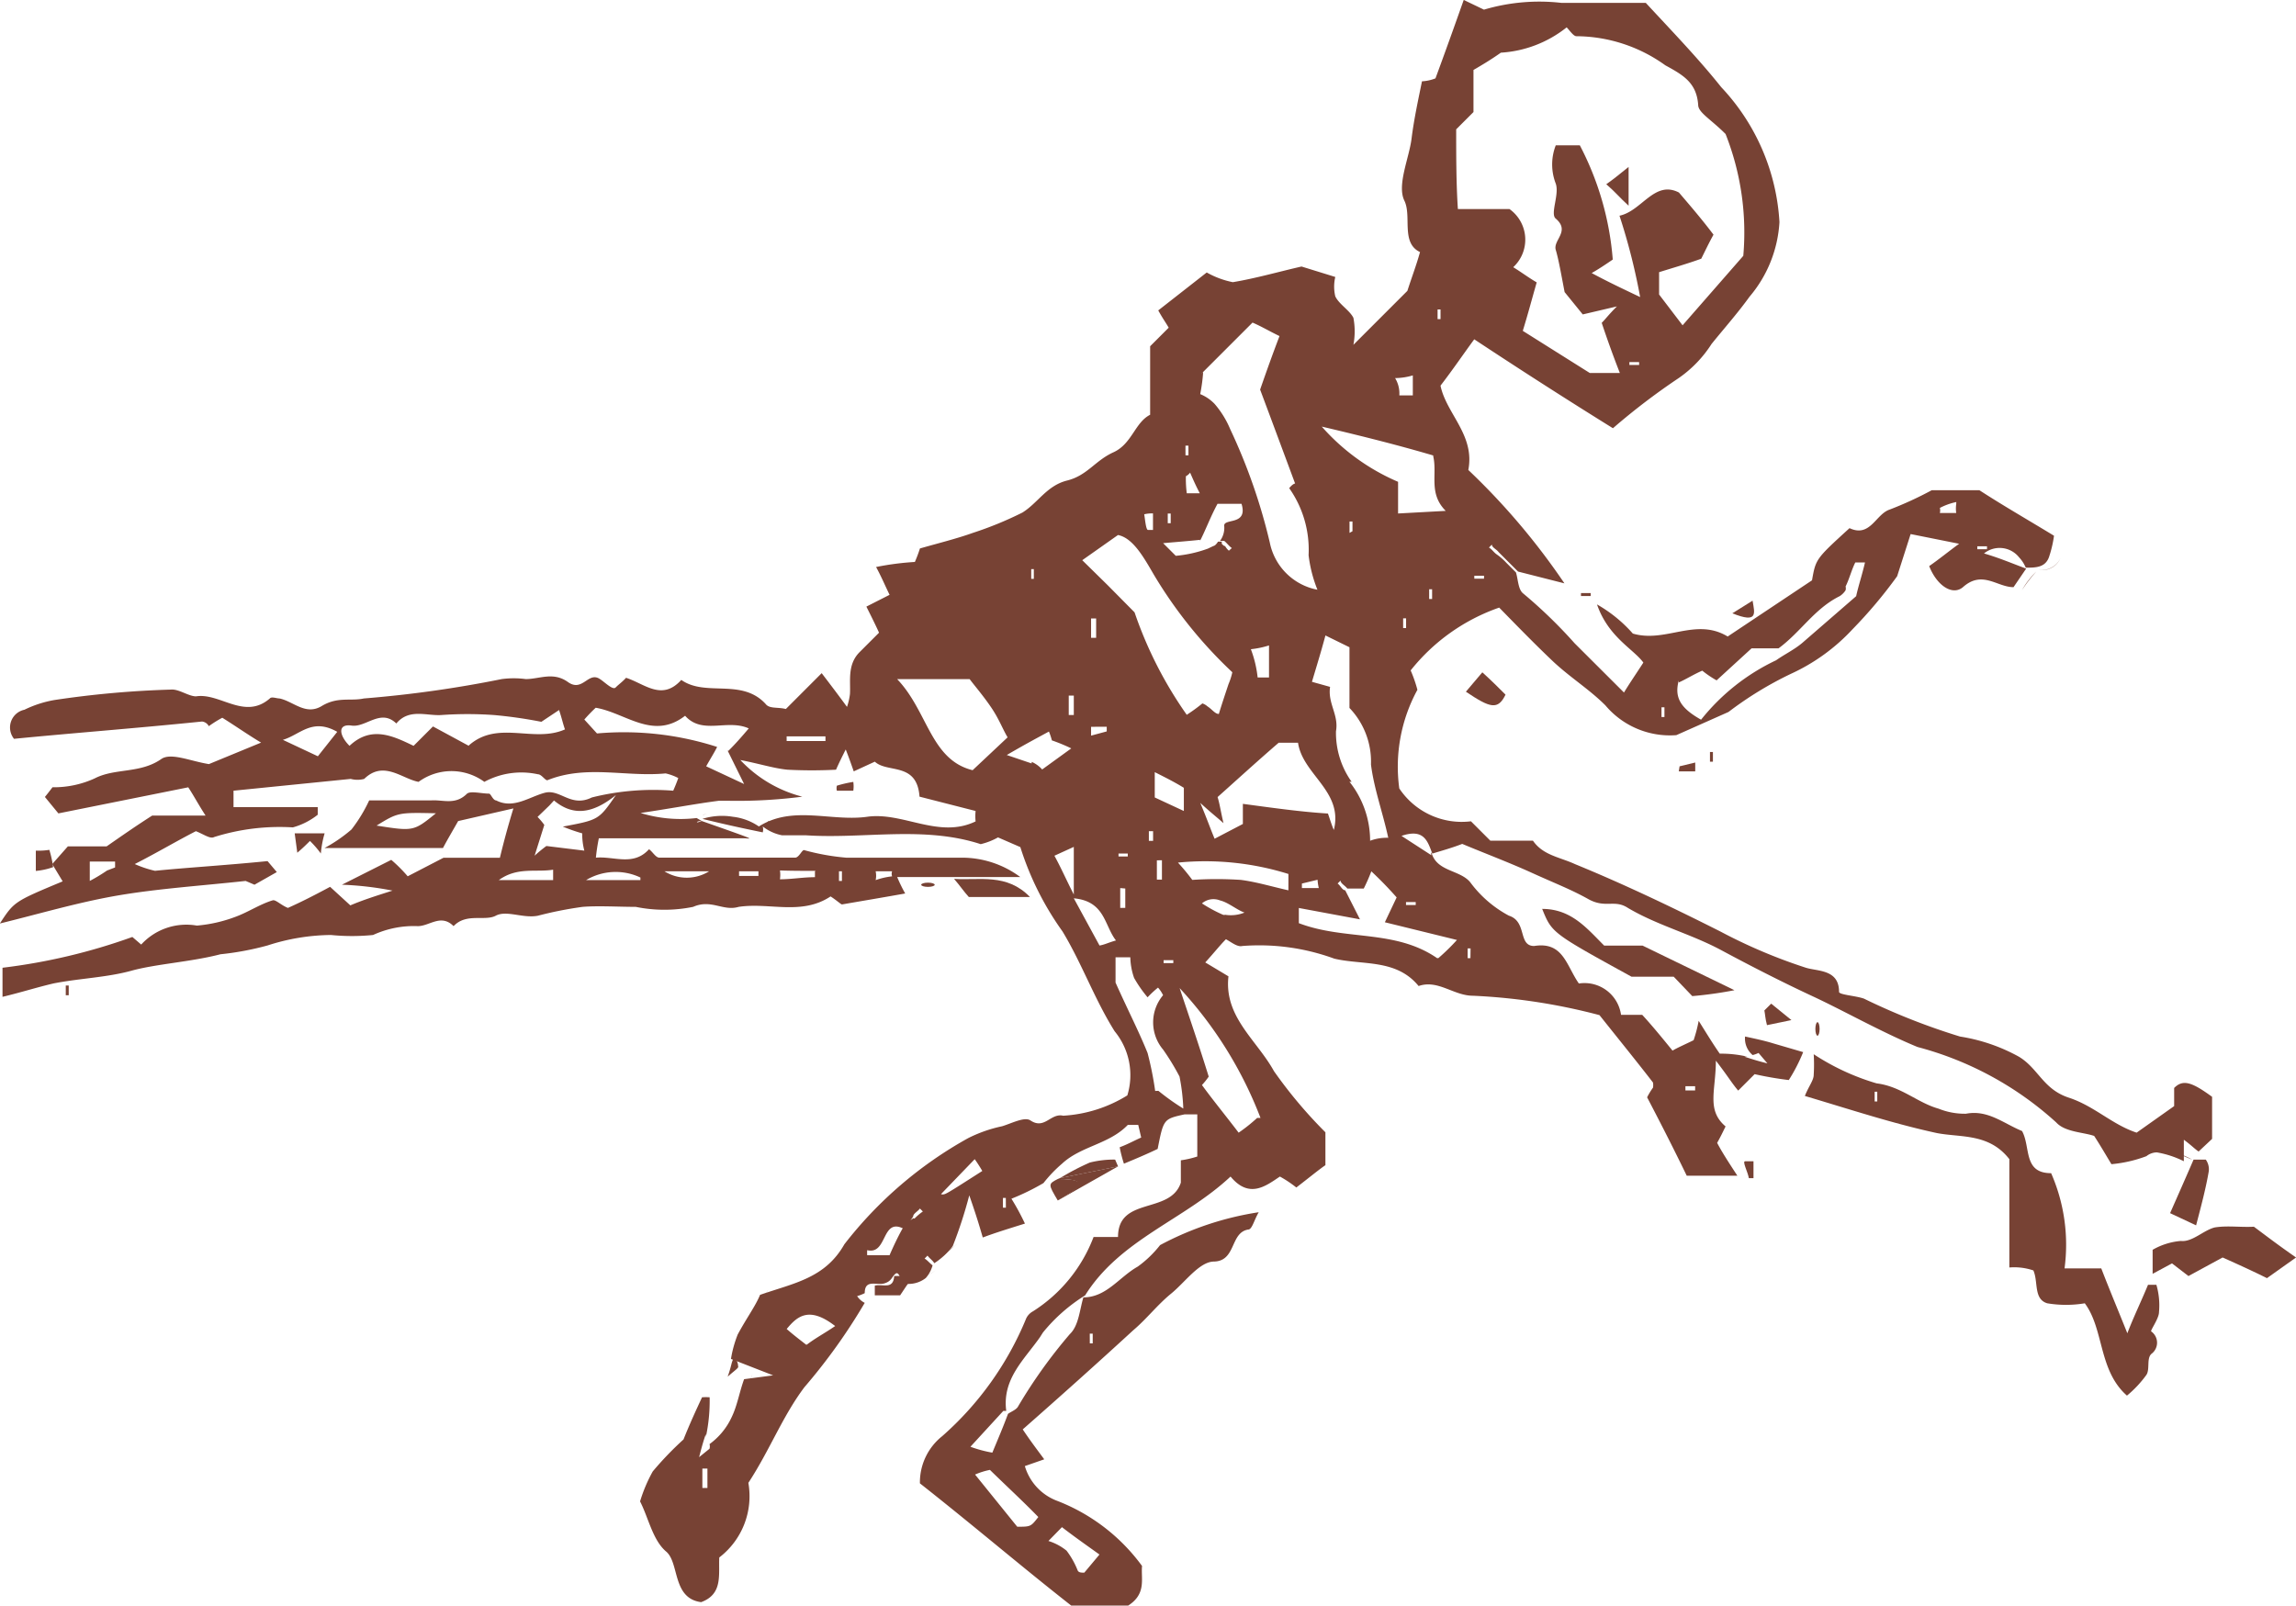<svg xmlns="http://www.w3.org/2000/svg" width="88" height="61.548" viewBox="0 0 88 61.548">
  <g id="Calavera_reservas" transform="translate(-2.65 -22.93)">
    <path id="Trazado_27343" data-name="Trazado 27343" d="M24.429,51.8a2.052,2.052,0,0,1-.339.4,3.747,3.747,0,0,0,.339-.4Z" transform="translate(13.204 17.78)" fill="#774234"/>
    <path id="Trazado_27344" data-name="Trazado 27344" d="M71.761,63.262,70.6,62.923c-.323-.1-.695-.178-1.066-.259a.824.824,0,0,0,.291.711,1.26,1.26,0,0,0,.226-.081h0l.339.4c-.452-.113-.679-.194-.889-.259h.113a4.315,4.315,0,0,0-1.05-.113c-.259-.372-.485-.743-.808-1.26a5.266,5.266,0,0,1-.194.743c-.291.145-.63.291-.808.4-.42-.517-.792-.97-1.163-1.373H64.78a1.413,1.413,0,0,0-1.616-1.2c-.485-.695-.6-1.616-1.713-1.438-.63,0-.259-.937-.97-1.163A4.427,4.427,0,0,1,59,56.75c-.4-.485-1.293-.4-1.487-1.147h0a.129.129,0,0,0,0,.113l-1.147-.743c.856-.291,1,.194,1.18.679h0c.372-.113.776-.226,1.147-.372.889.372,1.794.711,2.682,1.115s1.487.63,2.149,1,1,0,1.519.339c1.115.663,2.424,1,3.571,1.616s2.343,1.228,3.523,1.777,2.634,1.373,4.007,1.939a12.717,12.717,0,0,1,5.316,2.892c.339.372,1.034.372,1.454.517.259.4.436.711.662,1.083a5.09,5.09,0,0,0,1.341-.307.646.646,0,0,1,.4-.145,3.692,3.692,0,0,1,1.034.339v-.824c.307.226.4.339.566.452l.517-.485V64.975c-.776-.566-1.115-.679-1.454-.339v.695l-1.438,1.018c-.937-.307-1.616-1.018-2.6-1.341s-1.163-1.115-1.907-1.567a6.835,6.835,0,0,0-2.262-.776,25.32,25.32,0,0,1-3.684-1.454c-.323-.113-.953-.145-.953-.259,0-.889-.856-.776-1.309-.937a20.28,20.28,0,0,1-3.232-1.373c-1.826-.921-3.684-1.81-5.575-2.585-.6-.275-1.228-.339-1.616-.9H59.771l-.743-.743a2.876,2.876,0,0,1-2.747-1.26,6.156,6.156,0,0,1,.695-3.781,5.2,5.2,0,0,0-.259-.743,7.465,7.465,0,0,1,3.393-2.408c.727.743,1.373,1.406,2.036,2.036s1.406,1.083,2.036,1.713A3.232,3.232,0,0,0,66.9,51.111l2-.889a13.685,13.685,0,0,1,2.375-1.454,7.433,7.433,0,0,0,2.375-1.713,17.92,17.92,0,0,0,1.713-2.036l.517-1.616,1.858.372c-.4.291-.776.6-1.147.856.291.743.889,1.147,1.293.808.743-.663,1.309,0,1.939,0l.485-.711c-.566-.21-1-.4-1.616-.582a.953.953,0,0,1,1.341.145,1.325,1.325,0,0,1,.259.4c.372,0,.743,0,.889-.4a4.476,4.476,0,0,0,.194-.824c-1.034-.63-1.939-1.147-2.86-1.745H76.689a13.674,13.674,0,0,1-1.616.743c-.533.178-.743,1.083-1.535.711-1.293,1.18-1.293,1.18-1.438,2L68.868,47.33c-1.228-.743-2.375.259-3.636-.113A5.349,5.349,0,0,0,63.859,46.1c.436,1.26,1.406,1.713,1.777,2.23-.259.4-.517.776-.743,1.147L63,47.588a18.454,18.454,0,0,0-1.988-1.923c-.178-.162-.178-.533-.259-.792l-.372-.372a2.214,2.214,0,0,0-.372-.323h0c-.113-.081-.178-.194-.291-.259l.113-.113c0,.113.178.178.259.291h0l.372.372.372.372,1.777.452a26.306,26.306,0,0,0-3.684-4.347c.259-1.341-.84-2.149-1.066-3.232.485-.63.889-1.228,1.293-1.777,1.858,1.228,3.6,2.343,5.316,3.409a25.479,25.479,0,0,1,2.521-1.923,4.621,4.621,0,0,0,1.26-1.309c.485-.6,1-1.18,1.454-1.81a4.848,4.848,0,0,0,1.147-2.86,8.225,8.225,0,0,0-2.23-5.171c-.889-1.115-1.891-2.149-2.892-3.232H62.5a7.465,7.465,0,0,0-2.973.259l-.776-.372c-.372,1.05-.711,2-1.083,3.006a1.616,1.616,0,0,1-.517.113c-.145.711-.307,1.454-.4,2.2s-.566,1.777-.275,2.375-.145,1.616.6,1.971c-.145.517-.291.889-.485,1.487l-2.068,2.068a2.779,2.779,0,0,0,0-1.034c-.145-.291-.549-.517-.695-.824a1.616,1.616,0,0,1,0-.743l-1.293-.4c-.856.194-1.745.452-2.634.6a3.344,3.344,0,0,1-1-.372l-1.858,1.454c.178.323.291.469.4.663l-.711.711V38.83c-.582.291-.695,1.115-1.406,1.438s-1,.889-1.777,1.083-1.115.856-1.713,1.228a13.67,13.67,0,0,1-1.891.776c-.63.226-1.341.4-2.036.6a5.365,5.365,0,0,1-.194.517,10.745,10.745,0,0,0-1.487.194c.194.355.307.63.517,1.066l-.889.452c.259.517.4.808.485,1l-.743.743c-.485.485-.339,1.115-.372,1.616a2.359,2.359,0,0,1-.113.485c-.291-.4-.6-.808-.97-1.293L32.77,50.109c-.323-.081-.63,0-.776-.194-.921-1-2.295-.259-3.232-.921-.743.824-1.406.145-2.117-.081-.145.162-.291.259-.4.372s-.42-.21-.6-.323c-.452-.307-.663.517-1.228.113s-1.083-.113-1.616-.113a3.522,3.522,0,0,0-.921,0,44.7,44.7,0,0,1-5.284.743c-.517.113-1-.081-1.616.291s-1.083-.178-1.616-.291c-.113,0-.307-.081-.372,0-.97.84-1.907-.226-2.828-.081-.291,0-.663-.291-.97-.259a37.167,37.167,0,0,0-4.46.4,4.269,4.269,0,0,0-1.147.372.695.695,0,0,0-.4,1.115c2.295-.226,4.638-.4,7.207-.663a.336.336,0,0,1,.259.178,4.735,4.735,0,0,1,.517-.323c.517.323,1,.663,1.487.953l-2,.824c-.711-.113-1.454-.452-1.826-.194-.808.566-1.777.339-2.553.743a3.765,3.765,0,0,1-1.616.339s-.145.194-.291.372l.517.63,4.977-1c.194.291.372.63.663,1.083H8.483c-.679.436-1.163.776-1.745,1.18H5.252l-.6.679.4.663c-1.858.776-1.858.776-2.408,1.616,1.519-.372,3.038-.824,4.573-1.083s3.232-.372,4.848-.549l.339.145.856-.485-.355-.42c-1.616.162-3.232.259-4.314.372a4.137,4.137,0,0,1-.776-.259c.856-.436,1.616-.889,2.343-1.26.291.113.549.307.695.226a8.354,8.354,0,0,1,3.022-.372,2.666,2.666,0,0,0,.953-.485v-.291H11.6v-.63l4.492-.452a1,1,0,0,0,.517,0c.743-.727,1.454,0,2.084.113a2.133,2.133,0,0,1,2.521,0,2.973,2.973,0,0,1,2.052-.291c.145,0,.291.259.372.226,1.487-.6,3.006-.113,4.524-.259a2,2,0,0,1,.485.178c-.081.226-.145.372-.194.485a9.7,9.7,0,0,0-3.119.259c-.808.4-1.212-.339-1.81-.178s-1.2.63-1.858.291c-.113,0-.194-.226-.259-.259-.307,0-.711-.113-.856,0-.452.452-.921.226-1.373.259H16.8a5.785,5.785,0,0,1-.679,1.115,5.753,5.753,0,0,1-1.034.711h4.541c.178-.339.4-.711.582-1.034l2.117-.485c-.226.743-.372,1.293-.517,1.891H19.649l-1.373.711a5.721,5.721,0,0,0-.63-.63l-1.891.953a12.338,12.338,0,0,1,1.939.226c-.711.226-1.163.372-1.616.566l-.776-.711c-.63.339-1.147.6-1.616.808-.259-.1-.469-.323-.582-.291-.485.145-.937.452-1.422.63a5.494,5.494,0,0,1-1.487.339,2.343,2.343,0,0,0-2.133.727l-.339-.291a22.622,22.622,0,0,1-4.977,1.18v1.115c.743-.178,1.341-.372,1.971-.517,1-.194,2.036-.226,2.973-.485s2.295-.339,3.409-.63a11.068,11.068,0,0,0,1.81-.339,8.08,8.08,0,0,1,2.424-.4,8.078,8.078,0,0,0,1.616,0,3.733,3.733,0,0,1,1.713-.339c.452,0,.889-.485,1.373,0,.485-.517,1.2-.178,1.616-.4s1.05.113,1.616,0a14.6,14.6,0,0,1,1.713-.339c.6-.048,1.373,0,2.036,0a5.51,5.51,0,0,0,2.2,0c.695-.307,1.147.178,1.745,0,1.18-.178,2.408.339,3.523-.4.226.145.4.307.436.307.937-.162,1.616-.275,2.424-.42a5.831,5.831,0,0,1-.307-.63h4.718a3.749,3.749,0,0,0-2.23-.743H35.08a8.838,8.838,0,0,1-1.616-.291c-.081,0-.194.291-.339.291h-5.2c-.145,0-.259-.226-.4-.323-.6.663-1.341.259-2.036.323a7.3,7.3,0,0,1,.113-.743h5.559c.259,0,.679.145-1.616-.663-.259.113-.226,0,0,0l-.194-.113a5.2,5.2,0,0,1-2.149-.194c1.2-.178,2.117-.355,3.006-.469h.307A19.382,19.382,0,0,0,33.4,53.47a4.927,4.927,0,0,1-2.375-1.406c.743.145,1.293.323,1.81.372a17.774,17.774,0,0,0,1.858,0c.113-.259.226-.485.372-.776.113.291.194.517.307.84l.808-.372c.485.452,1.616,0,1.713,1.341l2.149.549a2,2,0,0,0,0,.4c-1.406.679-2.779-.372-4.153-.178s-2.86-.452-4.153.372a2.181,2.181,0,0,0-1-.372,2.5,2.5,0,0,0-1.163.081h0c1.05.259,1.745.4,2.311.517a.42.42,0,0,0,0-.226,1.729,1.729,0,0,0,.743.339h.921c2.23.145,4.508-.372,6.69.339a2.563,2.563,0,0,0,.663-.259l.856.372a11.457,11.457,0,0,0,1.616,3.232c.743,1.228,1.228,2.6,2,3.83a2.65,2.65,0,0,1,.485,2.456A5.235,5.235,0,0,1,43.4,65.7c-.485-.113-.711.549-1.26.178-.226-.145-.711.113-1.083.226a5.349,5.349,0,0,0-1.293.452,15.512,15.512,0,0,0-4.751,4.072c-.743,1.309-1.939,1.487-3.232,1.939-.178.436-.517.889-.856,1.519a4.459,4.459,0,0,0-.259.937l1.616.63L31.17,75.8c-.178.485-.259,1-.469,1.438a2.65,2.65,0,0,1-.856,1.05.355.355,0,0,1,0,.178h0l-.4.323c.113-.436.178-.663.259-.889v.113a6.577,6.577,0,0,0,.145-1.519,1.956,1.956,0,0,0-.291,0c-.226.485-.452.97-.711,1.616a12.523,12.523,0,0,0-1.18,1.228,5.834,5.834,0,0,0-.485,1.147c.323.63.485,1.487,1,1.923s.226,1.794,1.341,1.939c.84-.307.663-1.05.695-1.713a2.957,2.957,0,0,0,1.115-2.86c.824-1.26,1.309-2.553,2.149-3.668a22.2,22.2,0,0,0,2.311-3.232.743.743,0,0,1-.291-.259,1.615,1.615,0,0,0,.291-.113c0-.549.452-.291.743-.372s.291-.259.436-.372.194.275.307.372a1.066,1.066,0,0,0,.856-.21,1.228,1.228,0,0,0,.259-.485h0c-.113-.081-.194-.194-.307-.259l.113-.113c.081.113.194.178.259.291h0a2.715,2.715,0,0,0,.566-.485,1.049,1.049,0,0,0,.145-.178,17.209,17.209,0,0,0,.63-1.939c.259.743.372,1.115.517,1.616.517-.194,1-.339,1.616-.533a9.211,9.211,0,0,0-.517-.953,9.015,9.015,0,0,0,1.228-.6,5.156,5.156,0,0,1,.711-.743c.727-.679,1.81-.743,2.521-1.487h.4l.113.485c-.259.113-.517.259-.824.372a5.2,5.2,0,0,0,.162.63c.469-.194.889-.372,1.293-.566.226-1.147.226-1.147,1.034-1.325h.485v1.616a3.6,3.6,0,0,1-.63.145v.856c-.4,1.228-2.408.517-2.408,2.084h-.937A5.817,5.817,0,0,1,42.239,73.2a.6.6,0,0,0-.259.275,12.167,12.167,0,0,1-3.216,4.508,2.262,2.262,0,0,0-.856,1.81c2.052,1.616,3.943,3.232,5.8,4.686h2.181c.711-.452.485-1.034.533-1.519a7.271,7.271,0,0,0-3.232-2.488,2.036,2.036,0,0,1-1.26-1.341l.743-.259c-.275-.372-.533-.711-.824-1.147,1.487-1.309,2.86-2.537,4.234-3.8.517-.436.921-.97,1.454-1.406s1.066-1.2,1.616-1.228c.889,0,.63-1.115,1.341-1.228.145,0,.226-.372.4-.663a11.731,11.731,0,0,0-3.781,1.26,4.217,4.217,0,0,1-.856.824c-.711.4-1.2,1.18-2.084,1.18-.145.485-.178,1.083-.517,1.406a19.39,19.39,0,0,0-2,2.8c-.081.113-.259.178-.372.259-.178.485-.372.937-.6,1.487a4.789,4.789,0,0,1-.84-.226l1.26-1.373h.113c-.162-1.228.695-1.971,1.293-2.828l.113-.178a6.463,6.463,0,0,1,1.616-1.422c1.341-2.149,3.8-2.892,5.575-4.557.711.856,1.341.372,1.891,0a4.425,4.425,0,0,1,.63.42c.485-.372.856-.679,1.115-.856v-1.26a17.629,17.629,0,0,1-1.971-2.343c-.663-1.2-1.923-2.084-1.745-3.636l-.889-.533c.339-.372.566-.663.792-.889.21.113.436.307.63.259a8.37,8.37,0,0,1,3.523.485c1.083.259,2.375,0,3.232,1.05.743-.259,1.341.372,2.084.372a22.881,22.881,0,0,1,4.848.743c.824,1.034,1.454,1.81,2.052,2.585a.629.629,0,0,1,0,.194,2.715,2.715,0,0,0-.226.372c.566,1.083,1.05,2.036,1.519,3.006H69.24c-.339-.517-.6-.921-.776-1.26.145-.259.21-.4.323-.63-.743-.63-.372-1.373-.372-2.521.452.582.63.889.856,1.147l.63-.63a13.188,13.188,0,0,0,1.309.226A6.5,6.5,0,0,0,71.761,63.262Zm6.674-19.39h.372v.113h-.372Zm-.808-1.616a1.212,1.212,0,0,0,0,.339H77a.4.4,0,0,0,0-.194,2.408,2.408,0,0,1,.63-.226ZM66.994,49.091c.259-.113.566-.307.9-.452a3.83,3.83,0,0,0,.549.372l1.341-1.228h1.034c.856-.63,1.373-1.519,2.343-2a.743.743,0,0,0,.226-.226.291.291,0,0,0,0-.145h0c.145-.291.226-.63.372-.921h.372c-.113.485-.259.921-.339,1.293l-2.068,1.794c-.307.259-.679.436-1,.663a8.079,8.079,0,0,0-2.876,2.278c-.776-.436-1.034-.84-.856-1.5Zm-.663.953h.113v.372h-.113ZM59.157,45h.372v.113h-.372Zm6.318-8.079H65.1V36.81h.372Zm-7.013-9.033.663-.663V25.612c.307-.178.679-.4,1.05-.663a4.476,4.476,0,0,0,2.521-.97c.113.113.259.339.372.339a5.882,5.882,0,0,1,3.409,1.115c.679.372,1.2.663,1.26,1.519,0,.291.485.549,1.05,1.115a10.261,10.261,0,0,1,.679,4.67L67.139,35.4l-.9-1.18v-.856h0c.566-.178,1.083-.323,1.616-.517.145-.291.291-.6.469-.921-.4-.533-.84-1.05-1.325-1.616-.937-.485-1.422.711-2.278.889a23.833,23.833,0,0,1,.792,3.119c-.679-.323-1.228-.582-1.858-.921.259-.145.549-.339.808-.517A11.311,11.311,0,0,0,63.2,28.5h-.921a2.02,2.02,0,0,0,0,1.47c.145.42-.226,1.163,0,1.341.566.485-.113.824,0,1.2s.226,1.034.339,1.616l.695.856,1.309-.307c-.323.323-.436.485-.582.63.21.63.436,1.26.695,1.923H63.584l-2.569-1.616c.194-.63.339-1.18.533-1.858-.307-.178-.6-.4-.9-.582a1.438,1.438,0,0,0-.145-2.23H58.527C58.462,29.959,58.462,28.909,58.462,27.891ZM6.754,56.3a6.754,6.754,0,0,1-.663.4v-.743h.97v.226Zm8.079-4.379-1.341-.63c.663-.194,1.115-.856,2.084-.307Zm5.785-.4-1.373-.743-.743.743c-.776-.372-1.616-.792-2.456,0-.4-.4-.469-.856.081-.776s1.115-.663,1.713-.081c.485-.582,1.147-.291,1.713-.323a14.27,14.27,0,0,1,2.036,0,17.371,17.371,0,0,1,1.81.259l.679-.452c.113.339.145.517.226.743-1.2.533-2.569-.372-3.684.614Zm-3.555,3.07c.84-.517.84-.517,2.295-.485-.856.695-.856.695-2.295.469ZM36.842,56.33a.291.291,0,0,0,0,.194,2.747,2.747,0,0,0-.63.145.824.824,0,0,0,0-.339Zm-2.036,0h.113V56.7h-.113Zm-.921,0v.226c-.452,0-.9.081-1.341.081a1.212,1.212,0,0,0,0-.339c.436.016.889.016,1.373.016Zm-2.909,0h.743v.178h-.743Zm-1.147,0a1.616,1.616,0,0,1-1.713,0Zm-6.981.339H21.766c.711-.517,1.422-.291,2.084-.4v.4Zm4.347,0H25.111a2.214,2.214,0,0,1,2.084-.1Zm-2.973-2.052a6.773,6.773,0,0,0,.743.259,2.494,2.494,0,0,0,.081.663l-1.454-.178a5.157,5.157,0,0,0-.452.372l.372-1.18a2.569,2.569,0,0,0-.259-.307h0l.452-.436.178-.194c.679.566,1.422.566,2.375-.21C25.6,54.359,25.6,54.359,24.222,54.617Zm6.318-2.909.63,1.277-1.454-.679c.162-.291.307-.517.42-.743a11.651,11.651,0,0,0-4.605-.517l-.485-.533a5.866,5.866,0,0,1,.436-.452c1.147.194,2.2,1.26,3.426.307.663.743,1.616.113,2.44.485-.259.307-.517.6-.776.856Zm3.749-.372H32.8v-.178h1.487ZM29.764,79.97H29.57v-.743h.194Zm3.781-5.494c-.226-.178-.485-.372-.743-.6.4-.485.856-.889,1.858-.113-.4.275-.743.452-1.083.711Zm4.12-4.848h0a1.5,1.5,0,0,0-.436.42c-.162.291-.339.662-.485,1h-.856a1.261,1.261,0,0,1,0-.194c.792.194.533-1.293,1.422-.808v-.081a2.052,2.052,0,0,0,.339-.4c0-.113.178-.194.259-.307l.113.113a2.181,2.181,0,0,0-.323.275Zm1.05-.921,1.293-1.341c.081.113.178.259.291.452-1.406.9-1.406.9-1.535.9Zm2.488.517h-.113v-.372H41.2Zm2.149,12.248c.436.339.921.679,1.438,1.05l-.582.695c-.113,0-.226,0-.259-.1a3.232,3.232,0,0,0-.42-.743,2.068,2.068,0,0,0-.695-.372Zm1.066-7.417h.113v.372H44.42Zm-3.83,5.219c.679.663,1.277,1.212,1.858,1.81-.291.372-.291.372-.808.372l-1.616-2a2.73,2.73,0,0,1,.566-.178ZM56.539,57.51h.372v.113h-.372Zm1-11.618h-.113V45.52h.113Zm.21-11.1h.113v.372h-.113ZM56.8,37.311v.776h-.517a1.133,1.133,0,0,0-.162-.663,2.488,2.488,0,0,0,.711-.113Zm.776,3.086c.178.695-.194,1.438.485,2.117l-1.826.1V41.4a8.176,8.176,0,0,1-2.925-2.117c1.7.4,3.038.743,4.3,1.115Zm-1.034,6.237v.372h-.113v-.372ZM54.455,52.9a3.232,3.232,0,0,1-.6-1.939c.113-.63-.323-1.066-.226-1.7l-.695-.194c.178-.6.339-1.115.517-1.777l.921.452v2.327a2.973,2.973,0,0,1,.824,2.165c.113.921.452,1.842.662,2.812a1.833,1.833,0,0,0-.695.113,3.633,3.633,0,0,0-.792-2.262Zm-4.169.84v.776l-1.083.566c-.145-.339-.259-.679-.549-1.373.436.4.6.517.889.776-.113-.485-.145-.743-.226-1,.743-.663,1.519-1.373,2.343-2.084H52.4c.178,1.228,1.745,1.858,1.373,3.345-.081-.178-.145-.4-.226-.63C52.516,54.052,51.481,53.906,50.286,53.745Zm2.909,3.232h-.646V56.8l.6-.145a1.891,1.891,0,0,0,.048.323ZM51.288,48.9h-.436a4.349,4.349,0,0,0-.259-1.083,3.556,3.556,0,0,0,.695-.145Zm0,1.616Zm3.086-7.158v-.436h.113v.372Zm-5.688-6.092.97-.97,1-1c.339.145.663.339,1.034.517-.259.679-.485,1.309-.743,2.052.4,1.066.856,2.295,1.341,3.6,0,0-.081,0-.226.178a4.1,4.1,0,0,1,.743,2.569,5.171,5.171,0,0,0,.339,1.325,2.3,2.3,0,0,1-1.826-1.81A21.976,21.976,0,0,0,49.8,39.38a3.6,3.6,0,0,0-.6-.97,1.616,1.616,0,0,0-.549-.372,6.772,6.772,0,0,0,.113-.84Zm-.6,2.747H48.2v.372h-.113Zm0,1.18a.469.469,0,0,0,.178-.145c.113.259.226.517.372.792h-.5a4.33,4.33,0,0,1-.032-.711Zm-.679,1.422h.113v.372h-.113Zm1.228,1.066c.226-.436.4-.921.679-1.438h.921c.259.856-.711.533-.663.856a.84.84,0,0,1-.162.566h.162c.1.081.178.194.291.275l-.113.1a.629.629,0,0,1-.145-.178,2.44,2.44,0,0,0-.452,0l-.21.1a4.847,4.847,0,0,1-1.228.275l-.485-.485c.533-.048.986-.081,1.422-.129Zm-1.794-1.066v.63H46.65c-.081,0-.113-.42-.145-.6A1.293,1.293,0,0,1,46.844,42.611Zm-1.341.824c.566.113.97.824,1.373,1.519A17.209,17.209,0,0,0,49.882,48.7a2.452,2.452,0,0,1-.145.452c-.145.436-.259.776-.372,1.147h0c-.145,0-.259-.178-.436-.291a.566.566,0,0,0-.194-.113,6.463,6.463,0,0,1-.6.436,15.512,15.512,0,0,1-2-3.927L45.1,45.358l-.97-.953ZM46.909,53.5v-.97c.452.226.792.4,1.115.6v.889Zm.711,6.237v.113h-.372v-.113Zm-.436-3.83v.743h-.194V55.91Zm-.339-1.115v.372h-.162v-.372Zm-1.325.97v-.113h.355v.113Zm.259,1.228v.743h-.194v-.759Zm-.711-6.2v.178l-.6.162v-.339Zm-.6-3.409v-.743h.194v.743Zm-.856,2.214h.194v.743h-.194Zm-1.438-4.848h.1v.372h-.1Zm-2.246,7.708c-1.616-.4-1.713-2.262-2.892-3.49h2.779c.194.259.517.63.824,1.083s.436.824.63,1.147Zm2.262-.259-.953-.323c.776-.452,1.212-.679,1.616-.9h0a2.517,2.517,0,0,1,.113.339,6.736,6.736,0,0,1,.743.307l-1.115.808a1.179,1.179,0,0,0-.4-.291Zm1.616,5.025c-.307-.6-.485-1.018-.743-1.487l.743-.339Zm0,.145c1.2.113,1.163,1.034,1.616,1.616-.291.081-.436.162-.63.194Zm3.119,7.384a12.816,12.816,0,0,0-.291-1.454c-.339-.84-.743-1.616-1.228-2.7v-.97h.566a2.553,2.553,0,0,0,.145.792,4.847,4.847,0,0,0,.517.743,3.879,3.879,0,0,1,.4-.372,1.244,1.244,0,0,1,.194.291,1.616,1.616,0,0,0,0,2.084,9.258,9.258,0,0,1,.63,1.034,7.725,7.725,0,0,1,.145,1.228,8.842,8.842,0,0,1-.953-.679Zm3.91,1.034a6.367,6.367,0,0,1-.711.566c-.517-.679-.97-1.228-1.406-1.826a2.78,2.78,0,0,0,.259-.323c-.372-1.2-.743-2.278-1.115-3.393a15.4,15.4,0,0,1,3.1,4.977Zm-.42-7.9a1.39,1.39,0,0,1-.808.113.113.113,0,0,1-.081,0,5.4,5.4,0,0,1-.808-.436h0a.679.679,0,0,1,.695-.113c.339.081.679.4,1,.485Zm1.616-.824c-.646-.145-1.228-.323-1.826-.4a14.22,14.22,0,0,0-1.858,0,7.9,7.9,0,0,0-.549-.663,10.681,10.681,0,0,1,4.234.436Zm5.7,2.6c-1.616-1.115-3.523-.663-5.3-1.341v-.582l2.343.436-.566-1.115h0c-.113,0-.178-.178-.291-.259l.113-.113c0,.113.178.194.259.307h.63a6.984,6.984,0,0,0,.291-.662c.307.291.6.582.97,1l-.452.953,2.763.679a8.078,8.078,0,0,1-.711.695Zm1.277,0H58.9v-.372h.113Zm.743.372h.016v-.372h0Zm7.869,4.7h-.372v-.162h.372Z" transform="translate(0 0)" fill="#774234"/>
    <path id="Trazado_27345" data-name="Trazado 27345" d="M19.487,42.24h0C19.277,42.272,19.229,42.3,19.487,42.24Z" transform="translate(10.261 11.892)" fill="#774234"/>
    <path id="Trazado_27346" data-name="Trazado 27346" d="M38.29,36a3.877,3.877,0,0,1,.372.339A1.616,1.616,0,0,0,38.29,36Z" transform="translate(21.949 8.049)" fill="#774234"/>
    <path id="Trazado_27347" data-name="Trazado 27347" d="M31.42,35.974a2.069,2.069,0,0,1,.452,0l-.113-.113V35.78h-.145a.5.5,0,0,1-.194.194Z" transform="translate(17.718 7.914)" fill="#774234"/>
    <path id="Trazado_27348" data-name="Trazado 27348" d="M24.09,52.192v.081h0a3.8,3.8,0,0,1,.4-.452h0A4.023,4.023,0,0,0,24.09,52.192Z" transform="translate(13.204 17.792)" fill="#774234"/>
    <path id="Trazado_27349" data-name="Trazado 27349" d="M34.61,44.064Z" transform="translate(19.683 12.993)" fill="#774234"/>
    <path id="Trazado_27350" data-name="Trazado 27350" d="M20.85,42.626a5.106,5.106,0,0,1,.776.113,1.309,1.309,0,0,1-.743-.339.42.42,0,0,1-.032.226Z" transform="translate(11.209 11.991)" fill="#774234"/>
    <path id="Trazado_27351" data-name="Trazado 27351" d="M20.34,55.039c.339-.63.63-1.066.856-1.519C20.97,54,20.6,54.49,20.34,55.039Z" transform="translate(10.895 18.839)" fill="#774234"/>
    <path id="Trazado_27352" data-name="Trazado 27352" d="M36.71,43.284a9.824,9.824,0,0,1,1.147-.4c-.4.113-.776.259-1.147.372Z" transform="translate(20.976 12.287)" fill="#774234"/>
    <path id="Trazado_27353" data-name="Trazado 27353" d="M54,50.211a3.546,3.546,0,0,1,1.05.372h0C54.566,50.405,54.275,50.179,54,50.211Z" transform="translate(31.625 16.8)" fill="#774234"/>
    <path id="Trazado_27354" data-name="Trazado 27354" d="M50.61,37.2a3.232,3.232,0,0,1,.549-.711h0A5.946,5.946,0,0,0,50.61,37.2Z" transform="translate(29.537 8.351)" fill="#774234"/>
    <path id="Trazado_27355" data-name="Trazado 27355" d="M26.345,52.629h0c-.113-.4-.259-.776-.485-1.519C26.086,51.886,26.232,52.257,26.345,52.629Z" transform="translate(14.294 17.355)" fill="#774234"/>
    <path id="Trazado_27356" data-name="Trazado 27356" d="M30.751,30.63l-.711.711h0Z" transform="translate(16.869 4.742)" fill="#774234"/>
    <path id="Trazado_27357" data-name="Trazado 27357" d="M51,36.616h0a.808.808,0,0,0,.84-.436.776.776,0,0,1-.84.436Z" transform="translate(29.777 8.16)" fill="#774234"/>
    <path id="Trazado_27358" data-name="Trazado 27358" d="M20.21,56.974c.21-.452.259-.97.469-1.454C20.5,55.972,20.42,56.49,20.21,56.974Z" transform="translate(10.815 20.071)" fill="#774234"/>
    <path id="Trazado_27359" data-name="Trazado 27359" d="M24.32,53.286a1.034,1.034,0,0,0,.856-.226A1.066,1.066,0,0,1,24.32,53.286Z" transform="translate(13.346 18.556)" fill="#774234"/>
    <path id="Trazado_27360" data-name="Trazado 27360" d="M25,52.937c.178-.194.4-.339.6-.517Z" transform="translate(13.765 18.162)" fill="#774234"/>
    <path id="Trazado_27361" data-name="Trazado 27361" d="M58.936,56.779h-.323c-.259.63-.566,1.26-.792,1.858-.323-.808-.663-1.616-1-2.488H55.414A6.835,6.835,0,0,0,54.9,52.5c-1.083,0-.776-1-1.115-1.616-.711-.291-1.309-.824-2.149-.663a2.682,2.682,0,0,1-1.05-.194c-.808-.226-1.438-.856-2.375-.97A9.017,9.017,0,0,1,45.8,47.94a6.466,6.466,0,0,1,0,.792c0,.21-.194.436-.339.808,1.745.517,3.345,1.05,5.058,1.422.921.178,2,0,2.779,1v4.153a2.287,2.287,0,0,1,.921.113c.194.436,0,1.1.533,1.26a4.363,4.363,0,0,0,1.438,0c.743,1,.517,2.569,1.616,3.539a4.282,4.282,0,0,0,.743-.792c.145-.21,0-.63.194-.808a.531.531,0,0,0,0-.856c-.081,0,.291-.485.291-.743a2.828,2.828,0,0,0-.1-1.05Zm-10.7-7.029h-.1v-.372h.1Z" transform="translate(26.365 15.403)" fill="#774234"/>
    <path id="Trazado_27362" data-name="Trazado 27362" d="M56.085,52.064c-.436.113-.856.566-1.293.517a2.585,2.585,0,0,0-1.083.339v.921l.743-.4.63.485,1.309-.711c.582.259,1.147.517,1.7.792l1.115-.792c-.743-.517-1.18-.856-1.616-1.18C57.087,52.064,56.57,51.983,56.085,52.064Z" transform="translate(31.446 17.92)" fill="#774234"/>
    <path id="Trazado_27363" data-name="Trazado 27363" d="M41.605,45.9c-.662-.662-1.26-1.406-2.375-1.406.372.921.372.921,3.426,2.6h1.616l.711.743a15.277,15.277,0,0,0,1.616-.226L43.076,45.9Z" transform="translate(22.528 13.278)" fill="#774234"/>
    <path id="Trazado_27364" data-name="Trazado 27364" d="M55.122,52.961c.194-.743.372-1.406.485-2.068a.639.639,0,0,0-.113-.452h-.469c-.307.711-.6,1.373-.9,2.052Z" transform="translate(31.699 16.942)" fill="#774234"/>
    <path id="Trazado_27365" data-name="Trazado 27365" d="M25.28,43.78c.226.259.372.485.566.695h2.343C27.3,43.554,26.25,43.845,25.28,43.78Z" transform="translate(13.937 12.841)" fill="#774234"/>
    <path id="Trazado_27366" data-name="Trazado 27366" d="M29.907,50.44a3.8,3.8,0,0,0-.97.113,9.7,9.7,0,0,0-1.147.6l2.23-.452Z" transform="translate(15.483 16.942)" fill="#774234"/>
    <path id="Trazado_27367" data-name="Trazado 27367" d="M27.846,50.9c-.372.194-.372.194,0,.824C28.557,51.3,29.268,50.9,27.846,50.9Z" transform="translate(15.346 17.226)" fill="#774234"/>
    <path id="Trazado_27368" data-name="Trazado 27368" d="M27.74,51.085c1.373,0,.679.4,0,.824L30.051,50.6l-2.23.452h0Z" transform="translate(15.452 17.041)" fill="#774234"/>
    <path id="Trazado_27369" data-name="Trazado 27369" d="M38.939,39.736c-.259-.259-.549-.549-.889-.856l-.63.743C38.357,40.253,38.648,40.334,38.939,39.736Z" transform="translate(21.414 9.823)" fill="#774234"/>
    <path id="Trazado_27370" data-name="Trazado 27370" d="M10.642,43.476a3.881,3.881,0,0,1,.145-.776H9.64l.1.743c.226-.194.339-.307.485-.452a3.878,3.878,0,0,1,.42.485Z" transform="translate(4.305 12.176)" fill="#774234"/>
    <path id="Trazado_27371" data-name="Trazado 27371" d="M23.4,53.572v.372h.97c.145-.226.323-.485.517-.743h-.743C24.111,53.749,23.691,53.491,23.4,53.572Z" transform="translate(12.779 18.642)" fill="#774234"/>
    <path id="Trazado_27372" data-name="Trazado 27372" d="M44.6,47.564l.937-.194-.776-.63L44.5,47C44.532,47.16,44.532,47.306,44.6,47.564Z" transform="translate(25.774 14.664)" fill="#774234"/>
    <path id="Trazado_27373" data-name="Trazado 27373" d="M3.5,43.122V43.9a2.666,2.666,0,0,0,.663-.145,3.988,3.988,0,0,0-.145-.663A2.536,2.536,0,0,1,3.5,43.122Z" transform="translate(0.523 12.416)" fill="#774234"/>
    <path id="Trazado_27374" data-name="Trazado 27374" d="M43.74,37.665c1,.4.856,0,.776-.485Z" transform="translate(25.306 8.776)" fill="#774234"/>
    <path id="Trazado_27375" data-name="Trazado 27375" d="M20.1,55h0v.178C20.1,55.242,20.063,55.129,20.1,55Z" transform="translate(10.735 19.751)" fill="#774234"/>
    <path id="Trazado_27376" data-name="Trazado 27376" d="M20.136,55.186a1.26,1.26,0,0,0-.081.226,4.976,4.976,0,0,1-.145.485c.291-.259.436-.339.4-.4a.485.485,0,0,0-.081-.259s0,0,0-.113S20.136,55.267,20.136,55.186Z" transform="translate(10.63 19.807)" fill="#774234"/>
    <path id="Trazado_27377" data-name="Trazado 27377" d="M20.121,55.185a1.035,1.035,0,0,1,0-.145s0,.113,0,.178S20.056,55.3,20.121,55.185Z" transform="translate(10.742 19.775)" fill="#774234"/>
    <path id="Trazado_27378" data-name="Trazado 27378" d="M20.133,55h0a.638.638,0,0,1-.113.42,1.261,1.261,0,0,0,.081-.226A.9.9,0,0,1,20.133,55Z" transform="translate(10.698 19.751)" fill="#774234"/>
    <path id="Trazado_27379" data-name="Trazado 27379" d="M44.2,51.126h.178V50.48h-.323C43.939,50.48,44.165,50.9,44.2,51.126Z" transform="translate(25.479 16.967)" fill="#774234"/>
    <path id="Trazado_27380" data-name="Trazado 27380" d="M42.47,41.359h.63V41.02l-.6.145Z" transform="translate(24.524 11.141)" fill="#774234"/>
    <path id="Trazado_27381" data-name="Trazado 27381" d="M4.21,46.682h.113V46.31H4.21Z" transform="translate(0.961 14.399)" fill="#774234"/>
    <ellipse id="Elipse_768" data-name="Elipse 768" cx="0.081" cy="0.259" rx="0.081" ry="0.259" transform="translate(72.229 62.115)" fill="#774234"/>
    <path id="Trazado_27382" data-name="Trazado 27382" d="M40.522,37.113V37H40.15v.113Z" transform="translate(23.095 8.665)" fill="#774234"/>
    <ellipse id="Elipse_769" data-name="Elipse 769" cx="0.259" cy="0.081" rx="0.259" ry="0.081" transform="translate(37.957 56.766)" fill="#774234"/>
    <path id="Trazado_27383" data-name="Trazado 27383" d="M26.289,52.05h0c-.145,0-.226.145-.339.226l.113.113a2.069,2.069,0,0,0,.226-.339Z" transform="translate(14.35 17.934)" fill="#774234"/>
    <path id="Trazado_27384" data-name="Trazado 27384" d="M26.246,52.05a1.244,1.244,0,0,1-.226.339c.081-.113.178-.194.259-.307Z" transform="translate(14.393 17.934)" fill="#774234"/>
    <path id="Trazado_27385" data-name="Trazado 27385" d="M43.323,41.142V40.77H43.21v.372Z" transform="translate(24.979 10.987)" fill="#774234"/>
    <path id="Trazado_27386" data-name="Trazado 27386" d="M41.606,26.89c-.4.323-.6.485-.856.663.339.291.517.517.856.824Z" transform="translate(23.464 2.439)" fill="#774234"/>
    <path id="Trazado_27387" data-name="Trazado 27387" d="M23.135,41.819a1.212,1.212,0,0,0,0-.339,4.427,4.427,0,0,0-.63.145.4.4,0,0,0,0,.194Z" transform="translate(12.22 11.424)" fill="#774234"/>
  </g>
</svg>
